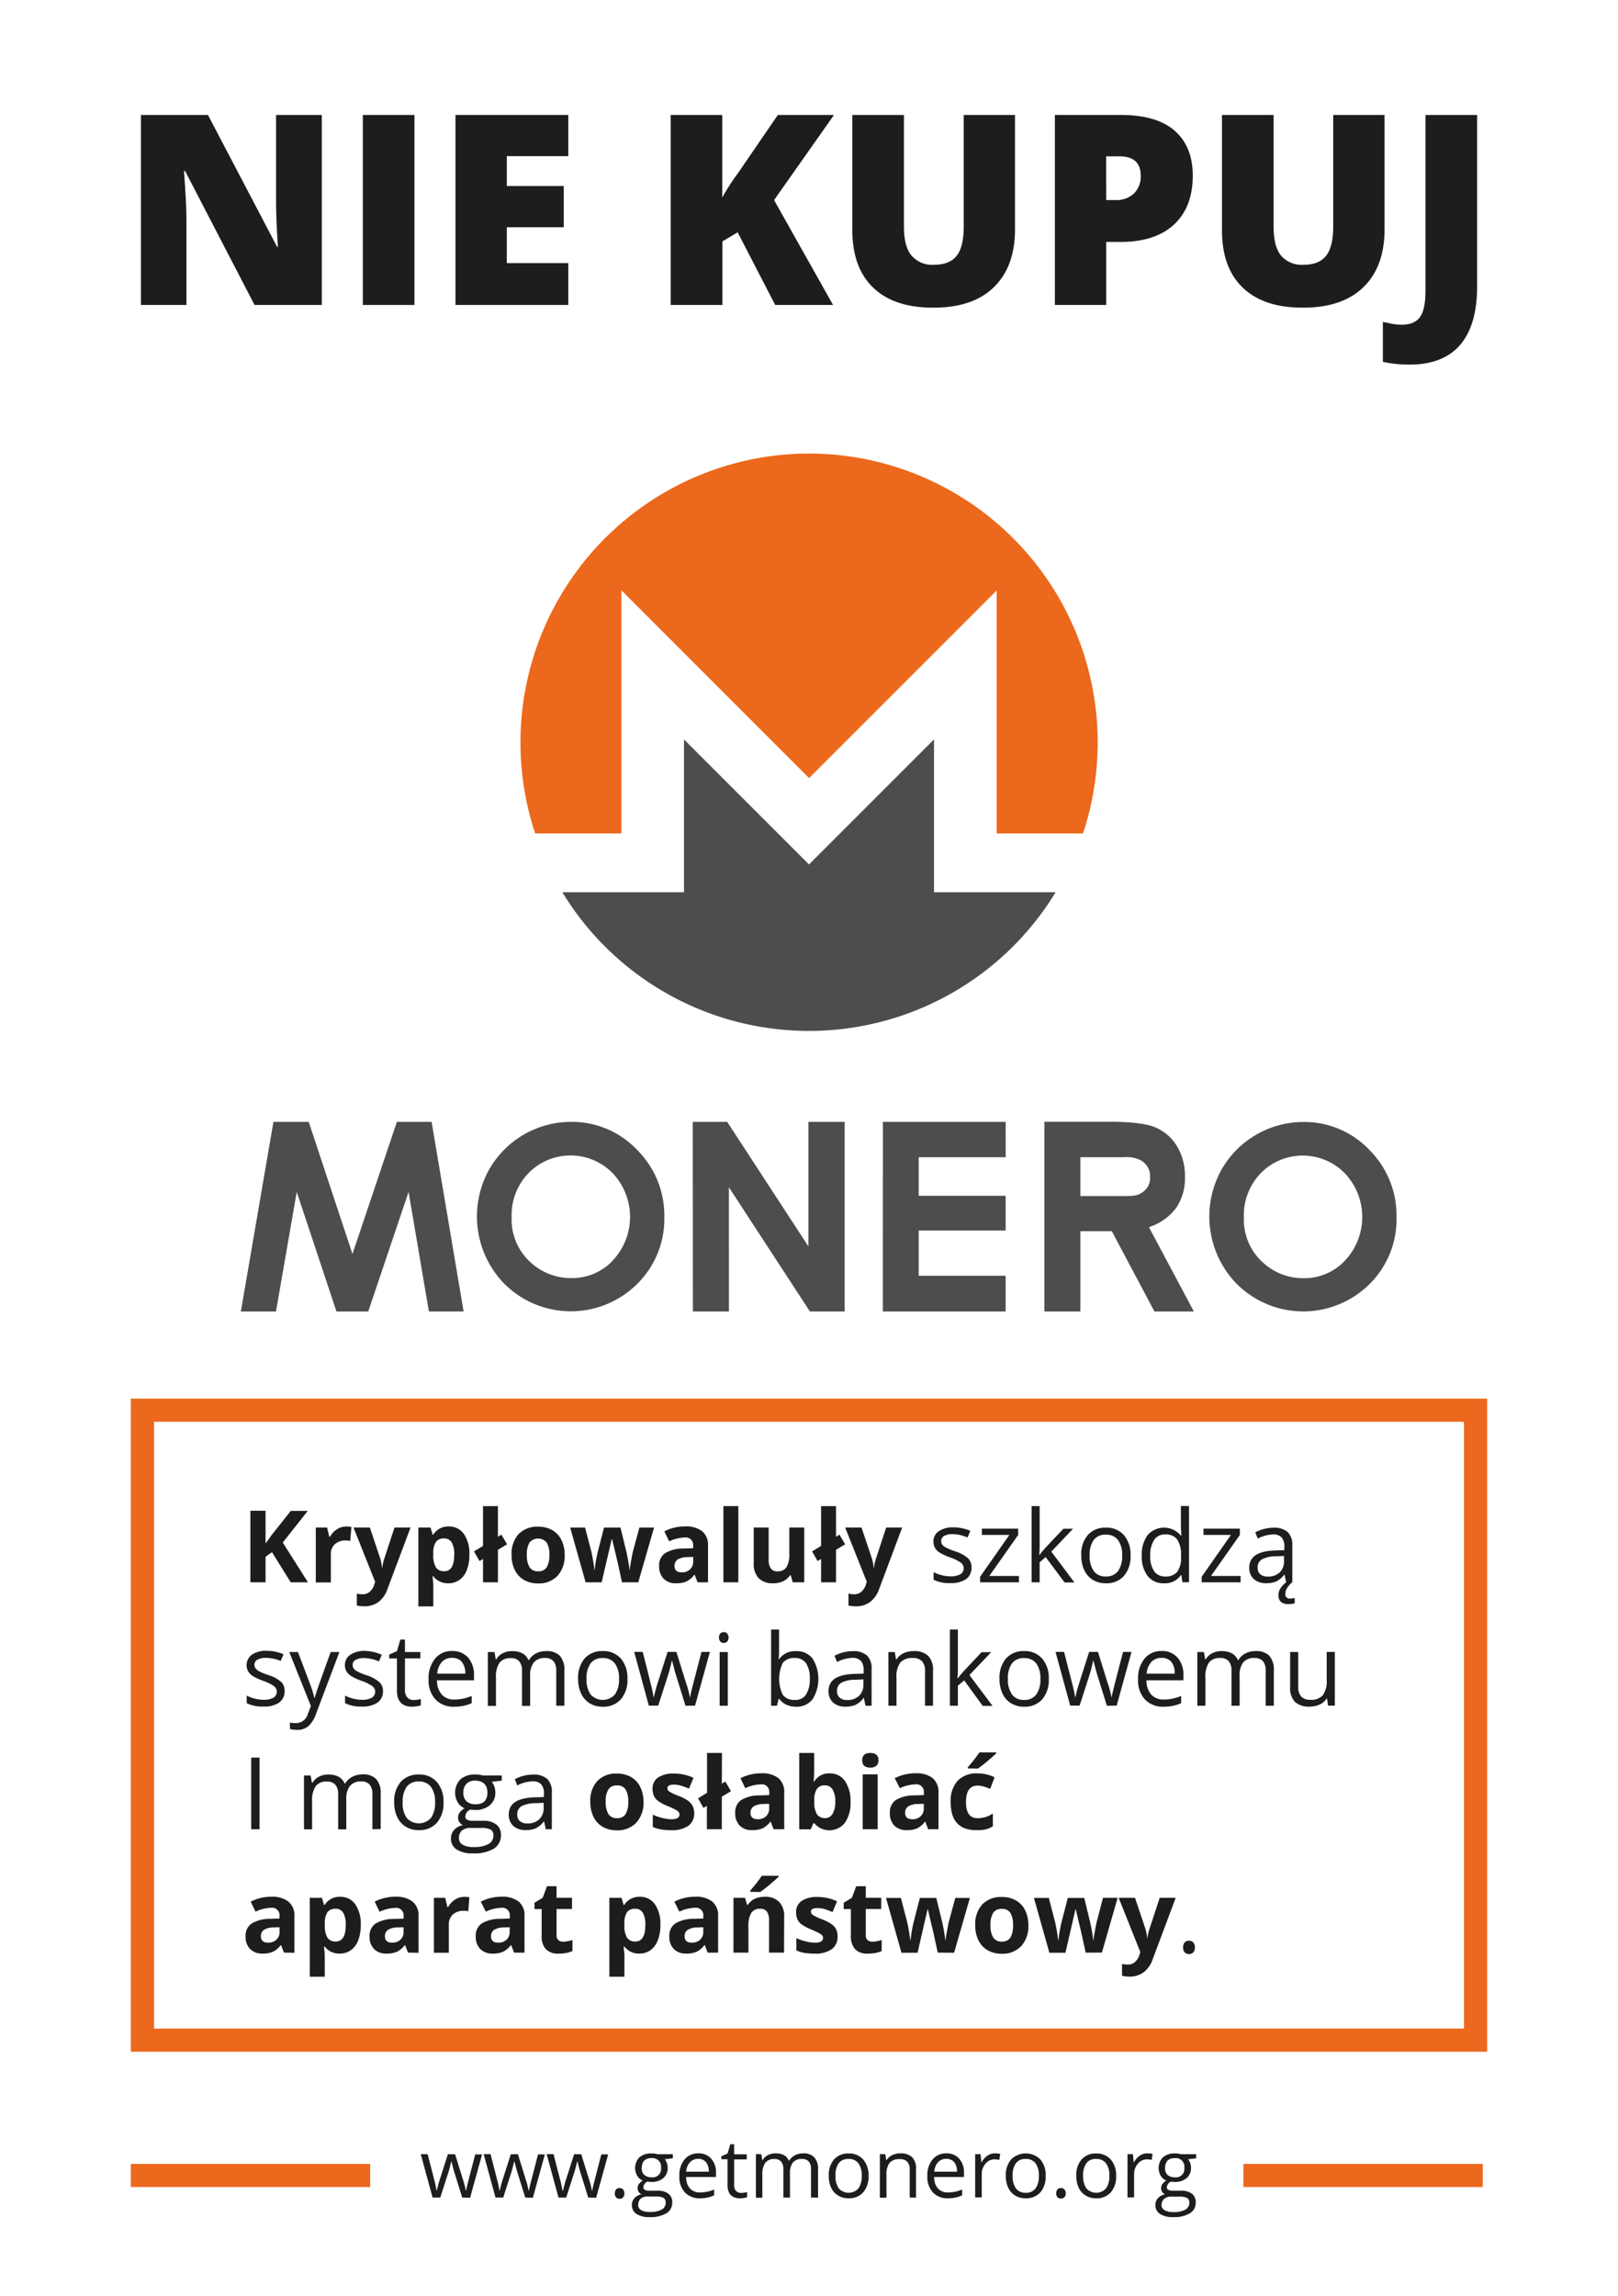 <svg xmlns="http://www.w3.org/2000/svg" viewBox="0 0 419.53 595.28"><defs><style>.a{fill:#ec681c;}.b{fill:#4d4d4d;}.c{fill:#1d1d1b;}.d{fill:none;stroke:#ec681c;stroke-miterlimit:10;stroke-width:6px;}</style></defs><title>niekupujmonero</title><path class="a" d="M209.76,117.58a74.9,74.9,0,0,0-71,98.48h22.38v-63l48.64,48.65,48.65-48.65v63h22.38a74.9,74.9,0,0,0-71-98.48"/><path class="b" d="M177.35,191.69v39.62H145.81a74.85,74.85,0,0,0,127.9,0H242.18V191.69l-32.42,32.42Z"/><path class="a" d="M379.6,368.59V525.9H39.93V368.59H379.6m6-6H33.93V531.9H385.6V362.59Z"/><path class="c" d="M119.85,569.7l-2.06-6.6c-.13-.4-.37-1.32-.73-2.75H117c-.27,1.2-.51,2.12-.72,2.77l-2.12,6.58h-2l-3.06-11.24h1.78q1.1,4.23,1.66,6.45a27,27,0,0,1,.65,3h.08c.07-.39.2-.89.36-1.51s.32-1.11.44-1.47l2.06-6.45H118l2,6.45a22.45,22.45,0,0,1,.78,3h.08a8.91,8.91,0,0,1,.22-1.14q.18-.76,2.14-8.27H125l-3.11,11.24Z"/><path class="c" d="M136.19,569.7l-2.06-6.6c-.13-.4-.38-1.32-.73-2.75h-.08c-.28,1.2-.52,2.12-.72,2.77l-2.12,6.58h-2l-3.07-11.24h1.79l1.65,6.45a24.72,24.72,0,0,1,.65,3h.08c.08-.39.2-.89.37-1.51s.31-1.11.43-1.47l2.07-6.45h1.84l2,6.45a22.45,22.45,0,0,1,.78,3h.08a11.14,11.14,0,0,1,.22-1.14q.18-.76,2.14-8.27h1.76l-3.1,11.24Z"/><path class="c" d="M152.52,569.7l-2.06-6.6c-.13-.4-.37-1.32-.73-2.75h-.08c-.27,1.2-.51,2.12-.72,2.77l-2.12,6.58h-2l-3.06-11.24h1.78c.72,2.82,1.28,5,1.66,6.45a27,27,0,0,1,.65,3H146c.07-.39.2-.89.36-1.51s.32-1.11.44-1.47l2.06-6.45h1.85l2,6.45a20.76,20.76,0,0,1,.77,3h.09a8.91,8.91,0,0,1,.22-1.14q.18-.76,2.13-8.27h1.77l-3.11,11.24Z"/><path class="c" d="M159.43,568.61a1.5,1.5,0,0,1,.32-1,1.1,1.1,0,0,1,.89-.36,1.2,1.2,0,0,1,.93.36,1.77,1.77,0,0,1,0,2.06,1.23,1.23,0,0,1-.93.36,1.2,1.2,0,0,1-.86-.32A1.41,1.41,0,0,1,159.43,568.61Z"/><path class="c" d="M174.46,558.46v1.07l-2.08.25a3.56,3.56,0,0,1,.74,2.25,3.29,3.29,0,0,1-1.13,2.63,4.51,4.51,0,0,1-3.09,1,4.81,4.81,0,0,1-1-.08,1.69,1.69,0,0,0-1.08,1.45.72.72,0,0,0,.38.68,2.7,2.7,0,0,0,1.3.22h2a4.47,4.47,0,0,1,2.8.77,2.68,2.68,0,0,1,1,2.24,3.18,3.18,0,0,1-1.5,2.84,8,8,0,0,1-4.36,1,5.93,5.93,0,0,1-3.4-.82,2.65,2.65,0,0,1-1.2-2.32,2.59,2.59,0,0,1,.66-1.77,3.36,3.36,0,0,1,1.84-1,1.87,1.87,0,0,1-.72-.6,1.63,1.63,0,0,1-.29-1,1.79,1.79,0,0,1,.33-1.07,3.32,3.32,0,0,1,1-.89,3.09,3.09,0,0,1-1.42-1.22,4,4,0,0,1,.56-4.82,4.52,4.52,0,0,1,3.14-1,5.57,5.57,0,0,1,1.59.21Zm-9,13.12a1.54,1.54,0,0,0,.77,1.39,4.3,4.3,0,0,0,2.21.47,6.22,6.22,0,0,0,3.17-.64,2,2,0,0,0,1-1.74,1.4,1.4,0,0,0-.56-1.27,4.51,4.51,0,0,0-2.13-.35h-2a2.67,2.67,0,0,0-1.8.55A2,2,0,0,0,165.5,571.58Zm.93-9.52a2.29,2.29,0,0,0,.66,1.78,2.7,2.7,0,0,0,1.86.61,2.17,2.17,0,0,0,2.49-2.42,2.24,2.24,0,0,0-2.52-2.54,2.51,2.51,0,0,0-1.85.65A2.6,2.6,0,0,0,166.43,562.06Z"/><path class="c" d="M181.52,569.9a5.17,5.17,0,0,1-3.93-1.52,5.86,5.86,0,0,1-1.44-4.21,6.54,6.54,0,0,1,1.33-4.32,4.48,4.48,0,0,1,3.6-1.6,4.22,4.22,0,0,1,3.34,1.39,5.34,5.34,0,0,1,1.23,3.67v1.07h-7.74a4.45,4.45,0,0,0,1,3,3.46,3.46,0,0,0,2.67,1,9,9,0,0,0,3.59-.76v1.52a8.72,8.72,0,0,1-1.71.56A9.7,9.7,0,0,1,181.52,569.9Zm-.46-10.22a2.78,2.78,0,0,0-2.16.88,4.07,4.07,0,0,0-1,2.44h5.88a3.75,3.75,0,0,0-.72-2.47A2.52,2.52,0,0,0,181.06,559.68Z"/><path class="c" d="M192.18,568.5a6.4,6.4,0,0,0,.88-.07,6,6,0,0,0,.66-.14v1.3a3,3,0,0,1-.81.22,6,6,0,0,1-1,.09c-2.18,0-3.26-1.14-3.26-3.44v-6.68h-1.61V559l1.61-.71.71-2.4h1v2.61h3.26v1.32h-3.26v6.61a2.28,2.28,0,0,0,.48,1.56A1.68,1.68,0,0,0,192.18,568.5Z"/><path class="c" d="M210.29,569.7v-7.32a3.05,3.05,0,0,0-.57-2,2.23,2.23,0,0,0-1.79-.67,2.85,2.85,0,0,0-2.34.91,4.33,4.33,0,0,0-.76,2.81v6.28h-1.71v-7.32a3.05,3.05,0,0,0-.57-2,2.22,2.22,0,0,0-1.79-.67,2.79,2.79,0,0,0-2.35,1,5.21,5.21,0,0,0-.74,3.14v5.9H196V558.46h1.38l.28,1.54h.08a3.32,3.32,0,0,1,1.36-1.29,4.23,4.23,0,0,1,2-.46c1.76,0,2.91.64,3.45,1.91h.08a3.65,3.65,0,0,1,1.46-1.4,4.52,4.52,0,0,1,2.17-.51,3.8,3.8,0,0,1,2.85,1,4.34,4.34,0,0,1,1,3.13v7.34Z"/><path class="c" d="M225.2,564.07a6.21,6.21,0,0,1-1.38,4.29A4.89,4.89,0,0,1,220,569.9a5,5,0,0,1-2.67-.71,4.65,4.65,0,0,1-1.81-2,7.1,7.1,0,0,1-.63-3.09,6.15,6.15,0,0,1,1.37-4.28,4.84,4.84,0,0,1,3.81-1.54,4.77,4.77,0,0,1,3.75,1.57A6.16,6.16,0,0,1,225.2,564.07Zm-8.56,0a5.37,5.37,0,0,0,.86,3.28,3.43,3.43,0,0,0,5.07,0,5.28,5.28,0,0,0,.87-3.28,5.21,5.21,0,0,0-.87-3.26A3.05,3.05,0,0,0,220,559.7a3,3,0,0,0-2.52,1.09A5.31,5.31,0,0,0,216.64,564.07Z"/><path class="c" d="M235.88,569.7v-7.27a2.91,2.91,0,0,0-.63-2,2.52,2.52,0,0,0-2-.68,3.24,3.24,0,0,0-2.58.95,4.82,4.82,0,0,0-.82,3.15v5.9h-1.71V558.46h1.39l.28,1.54h.08a3.46,3.46,0,0,1,1.46-1.29,4.7,4.7,0,0,1,2.11-.46,4.27,4.27,0,0,1,3.05,1,4.14,4.14,0,0,1,1,3.13v7.34Z"/><path class="c" d="M245.82,569.9a5.17,5.17,0,0,1-3.93-1.52,5.86,5.86,0,0,1-1.44-4.21,6.49,6.49,0,0,1,1.34-4.32,4.46,4.46,0,0,1,3.59-1.6,4.22,4.22,0,0,1,3.34,1.39,5.34,5.34,0,0,1,1.23,3.67v1.07h-7.74a4.5,4.5,0,0,0,1,3,3.46,3.46,0,0,0,2.67,1,9,9,0,0,0,3.59-.76v1.52a8.72,8.72,0,0,1-1.71.56A9.7,9.7,0,0,1,245.82,569.9Zm-.46-10.22a2.78,2.78,0,0,0-2.16.88,4.14,4.14,0,0,0-.95,2.44h5.88a3.75,3.75,0,0,0-.72-2.47A2.52,2.52,0,0,0,245.36,559.68Z"/><path class="c" d="M258,558.25a6.19,6.19,0,0,1,1.35.13l-.24,1.57a6,6,0,0,0-1.23-.15,3,3,0,0,0-2.33,1.11,4,4,0,0,0-1,2.76v6h-1.7V558.46h1.4l.2,2.08h.08a4.88,4.88,0,0,1,1.5-1.69A3.39,3.39,0,0,1,258,558.25Z"/><path class="c" d="M271.13,564.07a6.17,6.17,0,0,1-1.39,4.29,4.85,4.85,0,0,1-3.82,1.54,5.08,5.08,0,0,1-2.68-.71,4.63,4.63,0,0,1-1.8-2,7,7,0,0,1-.64-3.09,6.15,6.15,0,0,1,1.38-4.28,5.37,5.37,0,0,1,7.56,0A6.16,6.16,0,0,1,271.13,564.07Zm-8.56,0a5.3,5.3,0,0,0,.86,3.28,3,3,0,0,0,2.53,1.12,3,3,0,0,0,2.54-1.12,5.28,5.28,0,0,0,.86-3.28,5.22,5.22,0,0,0-.86-3.26,3.05,3.05,0,0,0-2.56-1.11,3,3,0,0,0-2.52,1.09A5.31,5.31,0,0,0,262.57,564.07Z"/><path class="c" d="M273.87,568.61a1.5,1.5,0,0,1,.31-1,1.13,1.13,0,0,1,.9-.36,1.19,1.19,0,0,1,.92.36,1.42,1.42,0,0,1,.34,1,1.46,1.46,0,0,1-.34,1,1.21,1.21,0,0,1-.92.36,1.24,1.24,0,0,1-.87-.32A1.41,1.41,0,0,1,273.87,568.61Z"/><path class="c" d="M289.4,564.07a6.21,6.21,0,0,1-1.38,4.29,4.89,4.89,0,0,1-3.83,1.54,5,5,0,0,1-2.67-.71,4.65,4.65,0,0,1-1.81-2,7.1,7.1,0,0,1-.63-3.09,6.15,6.15,0,0,1,1.37-4.28,4.84,4.84,0,0,1,3.81-1.54,4.77,4.77,0,0,1,3.75,1.57A6.16,6.16,0,0,1,289.4,564.07Zm-8.56,0a5.37,5.37,0,0,0,.86,3.28,3.43,3.43,0,0,0,5.07,0,5.28,5.28,0,0,0,.87-3.28,5.21,5.21,0,0,0-.87-3.26,3.05,3.05,0,0,0-2.56-1.11,3,3,0,0,0-2.52,1.09A5.31,5.31,0,0,0,280.84,564.07Z"/><path class="c" d="M297.51,558.25a6,6,0,0,1,1.34.13l-.23,1.57a6,6,0,0,0-1.23-.15,3,3,0,0,0-2.33,1.11,4,4,0,0,0-1,2.76v6h-1.71V558.46h1.41l.19,2.08h.09a4.88,4.88,0,0,1,1.5-1.69A3.39,3.39,0,0,1,297.51,558.25Z"/><path class="c" d="M310.15,558.46v1.07l-2.08.25a3.56,3.56,0,0,1,.74,2.25,3.29,3.29,0,0,1-1.13,2.63,4.51,4.51,0,0,1-3.09,1,4.81,4.81,0,0,1-.95-.08,1.69,1.69,0,0,0-1.08,1.45.72.72,0,0,0,.38.68,2.7,2.7,0,0,0,1.3.22h2a4.47,4.47,0,0,1,2.8.77,2.68,2.68,0,0,1,1,2.24,3.18,3.18,0,0,1-1.5,2.84,8,8,0,0,1-4.36,1,5.93,5.93,0,0,1-3.4-.82,2.65,2.65,0,0,1-1.2-2.32,2.59,2.59,0,0,1,.66-1.77,3.36,3.36,0,0,1,1.84-1,1.87,1.87,0,0,1-.72-.6,1.63,1.63,0,0,1-.29-1,1.79,1.79,0,0,1,.33-1.07,3.32,3.32,0,0,1,1-.89,3.09,3.09,0,0,1-1.42-1.22,4,4,0,0,1,.56-4.82,4.52,4.52,0,0,1,3.14-1,5.57,5.57,0,0,1,1.59.21Zm-9,13.12A1.54,1.54,0,0,0,302,573a4.3,4.3,0,0,0,2.21.47,6.24,6.24,0,0,0,3.17-.64,2,2,0,0,0,1-1.74,1.4,1.4,0,0,0-.56-1.27,4.51,4.51,0,0,0-2.13-.35h-2a2.67,2.67,0,0,0-1.8.55A2,2,0,0,0,301.19,571.58Zm.93-9.52a2.29,2.29,0,0,0,.66,1.78,2.69,2.69,0,0,0,1.86.61,2.17,2.17,0,0,0,2.49-2.42,2.24,2.24,0,0,0-2.52-2.54,2.51,2.51,0,0,0-1.85.65A2.6,2.6,0,0,0,302.12,562.06Z"/><line class="d" x1="322.41" y1="563.98" x2="384.47" y2="563.98"/><line class="d" x1="33.93" y1="563.98" x2="95.99" y2="563.98"/><path class="b" d="M348.74,326.8A14.45,14.45,0,0,1,338,331.37a15.28,15.28,0,0,1-9.92-3.53,15,15,0,0,1-5.56-12.27,15.68,15.68,0,0,1,4.42-11.47,15.27,15.27,0,0,1,21.8.11,16.49,16.49,0,0,1,0,22.59M355,298.05a23.22,23.22,0,0,0-17.06-7.18,24.46,24.46,0,0,0-21.13,12.21,25,25,0,0,0,3.72,29.62,24.4,24.4,0,0,0,34.57.2,23.63,23.63,0,0,0,7-17.33A24,24,0,0,0,355,298.05M296.52,308.9c-1.13.79-1.66,1.17-4.64,1.17H280.13V300h11.38a7.82,7.82,0,0,1,3.62.52,4.57,4.57,0,0,1,2.23,1.7,4.68,4.68,0,0,1,.84,2.79,4.36,4.36,0,0,1-1.68,3.86m1.41,9.25a14.24,14.24,0,0,0,7-4.92,13.6,13.6,0,0,0,2.31-8.1,14.67,14.67,0,0,0-2.1-8,11.86,11.86,0,0,0-5.55-4.82q-3.45-1.45-11.6-1.46h-17.2V340h9.34V319.18h8.15L299.34,340h10.21l-11.62-21.82Zm-69-27.28h31.83V300H238.21v10h22.54v9H238.21v11.73h22.54V340H228.92Zm-49.31,0h8.94l21.06,32.3v-32.3H219V340h-9l-21-32.2V340h-9.34Zm-20.7,35.93a14.47,14.47,0,0,1-10.78,4.57,15.28,15.28,0,0,1-9.92-3.53,15,15,0,0,1-5.56-12.27,15.69,15.69,0,0,1,4.43-11.47,15.27,15.27,0,0,1,21.8.11,16.49,16.49,0,0,1,0,22.59m6.22-28.75a23.23,23.23,0,0,0-17.06-7.18,24.46,24.46,0,0,0-21.14,12.21,25,25,0,0,0,3.72,29.62,24.4,24.4,0,0,0,34.57.2,23.64,23.64,0,0,0,7.05-17.33,24,24,0,0,0-7.14-17.52m-94.21-7.18h9.15l11.34,34.24,11.52-34.24h9L120.21,340h-9l-5.27-31L95.48,340H87.24l-10.3-31-5.38,31H62.45Z"/><path class="c" d="M79.85,410.21H75.38l-4.86-7.82-1.66,1.19v6.63H64.92V391.65h3.94v8.49L70.4,398l5-6.31H79.8l-6.48,8.21Z"/><path class="c" d="M89.8,395.75a6,6,0,0,1,1.31.11l-.29,3.63a4.65,4.65,0,0,0-1.14-.13,4.08,4.08,0,0,0-2.89,1,3.43,3.43,0,0,0-1,2.66v7.23H81.88V396h2.93l.57,2.39h.2a5.22,5.22,0,0,1,1.78-1.92A4.36,4.36,0,0,1,89.8,395.75Z"/><path class="c" d="M91.66,396H95.9l2.68,8a11.24,11.24,0,0,1,.46,2.46h.08a10.76,10.76,0,0,1,.55-2.46l2.62-8h4.16l-6,16a7,7,0,0,1-2.35,3.33,6,6,0,0,1-3.58,1.1,9.28,9.28,0,0,1-2-.21v-3.08a6.7,6.7,0,0,0,1.53.17,2.74,2.74,0,0,0,1.79-.63,4,4,0,0,0,1.2-1.9l.23-.7Z"/><path class="c" d="M116.27,410.46a4.71,4.71,0,0,1-3.92-1.82h-.2c.13,1.19.2,1.87.2,2.06v5.75h-3.87V396h3.15l.54,1.84h.18a4.49,4.49,0,0,1,4-2.1,4.6,4.6,0,0,1,3.94,1.94,9,9,0,0,1,1.42,5.39,10.5,10.5,0,0,1-.67,3.95,5.46,5.46,0,0,1-1.89,2.55A4.84,4.84,0,0,1,116.27,410.46Zm-1.14-11.62a2.43,2.43,0,0,0-2.09.89,5.06,5.06,0,0,0-.69,2.91v.42a6,6,0,0,0,.68,3.27,2.42,2.42,0,0,0,2.15,1c1.74,0,2.6-1.43,2.6-4.29a6.11,6.11,0,0,0-.64-3.14A2.19,2.19,0,0,0,115.13,398.84Z"/><path class="c" d="M129.11,398.4l.89-.55,1.48,2.5-2.37,1.43v8.43h-3.87v-6.06l-.91.55-1.43-2.5,2.34-1.43V390.45h3.87Z"/><path class="c" d="M146.41,403.08a7.62,7.62,0,0,1-1.83,5.42,6.6,6.6,0,0,1-5.09,2,7.17,7.17,0,0,1-3.6-.89,6,6,0,0,1-2.4-2.58,8.6,8.6,0,0,1-.84-3.91,7.55,7.55,0,0,1,1.81-5.4,6.69,6.69,0,0,1,5.11-1.93,7.17,7.17,0,0,1,3.6.88,6,6,0,0,1,2.4,2.56A8.48,8.48,0,0,1,146.41,403.08Zm-9.81,0a6,6,0,0,0,.69,3.19,2.47,2.47,0,0,0,2.25,1.08,2.44,2.44,0,0,0,2.23-1.07,6.09,6.09,0,0,0,.68-3.2,5.83,5.83,0,0,0-.69-3.16,2.91,2.91,0,0,0-4.48,0A5.89,5.89,0,0,0,136.6,403.08Z"/><path class="c" d="M161.28,410.21l-1.09-5L158.71,399h-.09L156,410.21h-4.16l-4-14.2h3.86l1.64,6.29c.26,1.12.53,2.68.8,4.66h.08a25.17,25.17,0,0,1,.44-3.06l.2-1.08,1.76-6.81h4.26l1.66,6.81c0,.18.09.46.16.82s.14.75.21,1.16.13.82.19,1.21.08.71.09.95h.08c.07-.61.21-1.45.4-2.51s.34-1.78.42-2.15l1.7-6.29h3.8l-4.09,14.2Z"/><path class="c" d="M180.88,410.21l-.75-1.93H180a5.6,5.6,0,0,1-2,1.7,6.46,6.46,0,0,1-2.7.48,4.36,4.36,0,0,1-3.22-1.17,4.5,4.5,0,0,1-1.17-3.32,3.75,3.75,0,0,1,1.58-3.34,9.13,9.13,0,0,1,4.76-1.18l2.47-.08v-.62a1.93,1.93,0,0,0-2.21-2.16,10,10,0,0,0-4,1L172.25,397a11.57,11.57,0,0,1,5.43-1.28,6.84,6.84,0,0,1,4.38,1.24,4.6,4.6,0,0,1,1.52,3.79v9.46Zm-1.14-6.58-1.5.05a4.8,4.8,0,0,0-2.52.61,1.91,1.91,0,0,0-.82,1.7c0,1.09.63,1.64,1.88,1.64a3,3,0,0,0,2.15-.78,2.7,2.7,0,0,0,.81-2.05Z"/><path class="c" d="M191.44,410.21h-3.87V390.45h3.87Z"/><path class="c" d="M205.56,410.21l-.52-1.82h-.21a4.06,4.06,0,0,1-1.76,1.53,6,6,0,0,1-2.6.54,5,5,0,0,1-3.77-1.34,5.37,5.37,0,0,1-1.27-3.85V396h3.87v8.29a4,4,0,0,0,.55,2.31,2,2,0,0,0,1.73.77,2.62,2.62,0,0,0,2.35-1.09,6.64,6.64,0,0,0,.73-3.6V396h3.87v14.2Z"/><path class="c" d="M216.77,398.4l.89-.55,1.48,2.5-2.37,1.43v8.43H212.9v-6.06l-.9.55-1.44-2.5,2.34-1.43V390.45h3.87Z"/><path class="c" d="M219.14,396h4.24l2.68,8a10.65,10.65,0,0,1,.47,2.46h.08a10.75,10.75,0,0,1,.54-2.46l2.63-8h4.15l-6,16a7,7,0,0,1-2.36,3.33,6,6,0,0,1-3.57,1.1,9.21,9.21,0,0,1-2-.21v-3.08a6.61,6.61,0,0,0,1.52.17,2.74,2.74,0,0,0,1.8-.63,4.1,4.1,0,0,0,1.2-1.9l.23-.7Z"/><path class="c" d="M251.9,406.41a3.51,3.51,0,0,1-1.45,3,6.83,6.83,0,0,1-4.06,1,8.76,8.76,0,0,1-4.32-.88v-1.95a10.82,10.82,0,0,0,2.15.8,9.28,9.28,0,0,0,2.22.29,5.06,5.06,0,0,0,2.54-.53,1.8,1.8,0,0,0,.18-3,11.13,11.13,0,0,0-2.75-1.37,15,15,0,0,1-2.76-1.26,3.76,3.76,0,0,1-1.22-1.23,3.23,3.23,0,0,1-.4-1.63,3.12,3.12,0,0,1,1.39-2.69,6.46,6.46,0,0,1,3.79-1,11.07,11.07,0,0,1,4.39.91l-.74,1.72a10.07,10.07,0,0,0-3.8-.87,4.4,4.4,0,0,0-2.26.47,1.46,1.46,0,0,0-.76,1.3,1.57,1.57,0,0,0,.28.95,2.92,2.92,0,0,0,.92.75,21,21,0,0,0,2.44,1,9.13,9.13,0,0,1,3.35,1.81A3.21,3.21,0,0,1,251.9,406.41Z"/><path class="c" d="M264.22,410.21H254.13v-1.44l7.59-10.84H254.6v-1.64H264v1.64l-7.49,10.64h7.68Z"/><path class="c" d="M269.57,403.08c.36-.51.92-1.19,1.66-2l4.5-4.76h2.5l-5.64,5.93,6,8h-2.55l-4.91-6.58L269.57,405v5.21h-2.08V390.45h2.08v10.48c0,.46,0,1.18-.1,2.15Z"/><path class="c" d="M293.14,403.24a7.69,7.69,0,0,1-1.71,5.31,6,6,0,0,1-4.74,1.91,6.23,6.23,0,0,1-3.31-.88,5.75,5.75,0,0,1-2.23-2.51,8.68,8.68,0,0,1-.79-3.83,7.67,7.67,0,0,1,1.7-5.3,6,6,0,0,1,4.72-1.9,5.89,5.89,0,0,1,4.64,1.94A7.65,7.65,0,0,1,293.14,403.24Zm-10.6,0a6.61,6.61,0,0,0,1.07,4.06,3.71,3.71,0,0,0,3.14,1.4,3.76,3.76,0,0,0,3.14-1.39,6.63,6.63,0,0,0,1.07-4.07,6.48,6.48,0,0,0-1.07-4,3.77,3.77,0,0,0-3.17-1.38,3.69,3.69,0,0,0-3.12,1.36A6.47,6.47,0,0,0,282.54,403.24Z"/><path class="c" d="M306.31,408.34h-.12a4.94,4.94,0,0,1-4.36,2.12,5.16,5.16,0,0,1-4.25-1.87,8.2,8.2,0,0,1-1.52-5.3,8.33,8.33,0,0,1,1.53-5.35,5.65,5.65,0,0,1,8.58.15h.16l-.08-1-.06-1v-5.66h2.11v19.76h-1.71Zm-4.22.36a3.84,3.84,0,0,0,3.13-1.18,5.92,5.92,0,0,0,1-3.79v-.44a7,7,0,0,0-1-4.22,3.72,3.72,0,0,0-3.14-1.27,3.23,3.23,0,0,0-2.84,1.44,7.22,7.22,0,0,0-1,4.07,6.91,6.91,0,0,0,1,4A3.34,3.34,0,0,0,302.09,408.7Z"/><path class="c" d="M321.67,410.21H311.58v-1.44l7.59-10.84h-7.12v-1.64h9.43v1.64L314,408.57h7.68Z"/><path class="c" d="M333.49,410.21l-.42-2H333a5.94,5.94,0,0,1-2.08,1.77,6.3,6.3,0,0,1-2.58.46,4.64,4.64,0,0,1-3.24-1.07,3.86,3.86,0,0,1-1.18-3q0-4.22,6.74-4.42l2.36-.07V401a3.53,3.53,0,0,0-.7-2.42,2.9,2.9,0,0,0-2.25-.78,9.21,9.21,0,0,0-3.94,1.07l-.65-1.61a9.57,9.57,0,0,1,2.26-.88,9.75,9.75,0,0,1,2.45-.32,5.29,5.29,0,0,1,3.69,1.11,4.59,4.59,0,0,1,1.2,3.54v9.5Zm-4.76-1.49a4.28,4.28,0,0,0,3.09-1.08,4,4,0,0,0,1.12-3v-1.26l-2.1.09a7.7,7.7,0,0,0-3.63.78,2.35,2.35,0,0,0-1.11,2.15,2.15,2.15,0,0,0,.69,1.74A2.87,2.87,0,0,0,328.73,408.72Zm4.54,4.51a1.06,1.06,0,0,0,1.2,1.19,5.46,5.46,0,0,0,1.23-.16v1.38a6,6,0,0,1-1.59.23c-1.75,0-2.63-.8-2.63-2.39a3.24,3.24,0,0,1,.55-1.74,5.56,5.56,0,0,1,1.46-1.53H335a8.28,8.28,0,0,0-1.3,1.53A2.73,2.73,0,0,0,333.27,413.23Z"/><path class="c" d="M73.79,438.41a3.5,3.5,0,0,1-1.44,3,6.84,6.84,0,0,1-4.07,1,8.74,8.74,0,0,1-4.31-.88v-1.95a10.59,10.59,0,0,0,2.15.8,9.2,9.2,0,0,0,2.21.29,5,5,0,0,0,2.54-.53,1.81,1.81,0,0,0,.19-3,11.13,11.13,0,0,0-2.75-1.37,14.4,14.4,0,0,1-2.76-1.26,3.76,3.76,0,0,1-1.22-1.23,3.38,3.38,0,0,1,1-4.32,6.52,6.52,0,0,1,3.8-1,11.07,11.07,0,0,1,4.39.91l-.75,1.72A10,10,0,0,0,69,429.8a4.4,4.4,0,0,0-2.26.47,1.46,1.46,0,0,0-.76,1.3,1.57,1.57,0,0,0,.28.95,2.92,2.92,0,0,0,.92.75,20.21,20.21,0,0,0,2.44,1,9.06,9.06,0,0,1,3.34,1.81A3.21,3.21,0,0,1,73.79,438.41Z"/><path class="c" d="M75,428.29h2.26l3,7.94a29.77,29.77,0,0,1,1.24,3.92h.11c.1-.43.34-1.17.69-2.22s1.5-4.26,3.44-9.64h2.26l-6,15.85A7.94,7.94,0,0,1,80,447.47a4.44,4.44,0,0,1-2.92,1,8.71,8.71,0,0,1-1.9-.21v-1.69a7.51,7.51,0,0,0,1.56.15,3.22,3.22,0,0,0,3.1-2.44l.77-2Z"/><path class="c" d="M99.3,438.41a3.48,3.48,0,0,1-1.45,3,6.81,6.81,0,0,1-4.06,1,8.78,8.78,0,0,1-4.32-.88v-1.95a10.82,10.82,0,0,0,2.15.8,9.28,9.28,0,0,0,2.22.29,5,5,0,0,0,2.54-.53,1.8,1.8,0,0,0,.18-3,10.94,10.94,0,0,0-2.75-1.37,15,15,0,0,1-2.76-1.26,3.86,3.86,0,0,1-1.22-1.23,3.23,3.23,0,0,1-.4-1.63A3.14,3.14,0,0,1,90.82,429a6.48,6.48,0,0,1,3.79-1A11.12,11.12,0,0,1,99,429l-.75,1.72a10,10,0,0,0-3.8-.87,4.4,4.4,0,0,0-2.26.47,1.46,1.46,0,0,0-.76,1.3,1.58,1.58,0,0,0,.29.95,2.81,2.81,0,0,0,.92.75,19.85,19.85,0,0,0,2.43,1,9.13,9.13,0,0,1,3.35,1.81A3.21,3.21,0,0,1,99.3,438.41Z"/><path class="c" d="M107.22,440.72a7.36,7.36,0,0,0,1.9-.25v1.61a3.67,3.67,0,0,1-1,.27,8,8,0,0,1-1.2.11c-2.7,0-4-1.42-4-4.25v-8.28h-2v-1l2-.87.89-3H105v3.22h4v1.64h-4v8.19a2.86,2.86,0,0,0,.59,1.93A2.08,2.08,0,0,0,107.22,440.72Z"/><path class="c" d="M117.78,442.46a6.42,6.42,0,0,1-4.87-1.88,7.31,7.31,0,0,1-1.78-5.22,8,8,0,0,1,1.66-5.34,5.5,5.5,0,0,1,4.45-2,5.25,5.25,0,0,1,4.14,1.72,6.63,6.63,0,0,1,1.52,4.54v1.33h-9.59a5.58,5.58,0,0,0,1.24,3.72,4.27,4.27,0,0,0,3.31,1.27,11.11,11.11,0,0,0,4.44-.94v1.88a11.24,11.24,0,0,1-2.11.69A11.93,11.93,0,0,1,117.78,442.46Zm-.57-12.66a3.45,3.45,0,0,0-2.67,1.09,5,5,0,0,0-1.17,3h7.27a4.67,4.67,0,0,0-.89-3.06A3.15,3.15,0,0,0,117.21,429.8Z"/><path class="c" d="M144.23,442.21v-9.06a3.77,3.77,0,0,0-.71-2.49,2.77,2.77,0,0,0-2.21-.83A3.59,3.59,0,0,0,138.4,431a5.34,5.34,0,0,0-.94,3.48v7.77h-2.11v-9.06a3.72,3.72,0,0,0-.71-2.49,2.77,2.77,0,0,0-2.22-.83,3.44,3.44,0,0,0-2.9,1.18,6.48,6.48,0,0,0-.92,3.9v7.3h-2.11V428.29h1.72l.34,1.91h.1a4.16,4.16,0,0,1,1.68-1.59,5.18,5.18,0,0,1,2.43-.57q3.27,0,4.27,2.36h.1a4.55,4.55,0,0,1,1.8-1.73,5.65,5.65,0,0,1,2.69-.63,4.7,4.7,0,0,1,3.54,1.21,5.44,5.44,0,0,1,1.17,3.88v9.08Z"/><path class="c" d="M162.69,435.24a7.64,7.64,0,0,1-1.72,5.31,6,6,0,0,1-4.73,1.91,6.24,6.24,0,0,1-3.32-.88,5.75,5.75,0,0,1-2.23-2.51,8.68,8.68,0,0,1-.79-3.83,7.67,7.67,0,0,1,1.7-5.3,6,6,0,0,1,4.73-1.9A5.91,5.91,0,0,1,161,430,7.69,7.69,0,0,1,162.69,435.24Zm-10.6,0a6.62,6.62,0,0,0,1.06,4.06,4.23,4.23,0,0,0,6.28,0,6.56,6.56,0,0,0,1.07-4.07,6.41,6.41,0,0,0-1.07-4,3.77,3.77,0,0,0-3.17-1.38,3.69,3.69,0,0,0-3.12,1.36A6.53,6.53,0,0,0,152.09,435.24Z"/><path class="c" d="M177.74,442.21,175.19,434c-.16-.5-.46-1.63-.9-3.4h-.1c-.34,1.48-.64,2.62-.89,3.43l-2.63,8.14h-2.44l-3.79-13.92h2.21c.89,3.5,1.58,6.16,2,8a30.45,30.45,0,0,1,.8,3.69h.11c.09-.48.24-1.1.45-1.87s.38-1.37.54-1.82l2.55-8h2.28l2.49,8a26.12,26.12,0,0,1,1,3.67h.1a11.55,11.55,0,0,1,.27-1.41q.23-1,2.65-10.25h2.18l-3.85,13.92Z"/><path class="c" d="M186.43,424.52a1.44,1.44,0,0,1,.35-1.06,1.28,1.28,0,0,1,.89-.34,1.26,1.26,0,0,1,.88.35,1.69,1.69,0,0,1,0,2.11,1.29,1.29,0,0,1-1.77,0A1.44,1.44,0,0,1,186.43,424.52Zm2.28,17.69H186.6V428.29h2.11Z"/><path class="c" d="M206.41,428.06a5.17,5.17,0,0,1,4.26,1.88,10,10,0,0,1,0,10.62,5.15,5.15,0,0,1-4.25,1.9,6.07,6.07,0,0,1-2.48-.5,4.76,4.76,0,0,1-1.89-1.54h-.15l-.44,1.79h-1.52V422.45H202v4.8c0,1.08,0,2-.1,2.9h.1A5,5,0,0,1,206.41,428.06Zm-.31,1.77a3.68,3.68,0,0,0-3.11,1.24,9.54,9.54,0,0,0,0,8.36,3.73,3.73,0,0,0,3.14,1.27,3.25,3.25,0,0,0,2.89-1.42,7.31,7.31,0,0,0,.95-4.07,7,7,0,0,0-.95-4A3.37,3.37,0,0,0,206.1,429.83Z"/><path class="c" d="M224.42,442.21l-.42-2h-.1a5.83,5.83,0,0,1-2.07,1.77,6.32,6.32,0,0,1-2.59.46,4.65,4.65,0,0,1-3.24-1.07,3.89,3.89,0,0,1-1.17-3c0-2.81,2.24-4.28,6.74-4.42l2.36-.07V433a3.53,3.53,0,0,0-.71-2.42,2.9,2.9,0,0,0-2.25-.78,9.17,9.17,0,0,0-3.93,1.07l-.65-1.61a9.33,9.33,0,0,1,2.25-.88,9.89,9.89,0,0,1,2.46-.32,5.29,5.29,0,0,1,3.69,1.11,4.59,4.59,0,0,1,1.2,3.54v9.5Zm-4.76-1.49a4.26,4.26,0,0,0,3.09-1.08,4,4,0,0,0,1.13-3v-1.26l-2.11.09a7.66,7.66,0,0,0-3.62.78,2.35,2.35,0,0,0-1.11,2.15,2.15,2.15,0,0,0,.69,1.74A2.84,2.84,0,0,0,219.66,440.72Z"/><path class="c" d="M239.85,442.21v-9a3.59,3.59,0,0,0-.78-2.54,3.13,3.13,0,0,0-2.42-.84,4,4,0,0,0-3.2,1.18,5.94,5.94,0,0,0-1,3.9v7.3h-2.1V428.29H232l.34,1.91h.11a4.28,4.28,0,0,1,1.81-1.6,6,6,0,0,1,2.6-.56,5.29,5.29,0,0,1,3.79,1.21,5.19,5.19,0,0,1,1.27,3.88v9.08Z"/><path class="c" d="M248.37,435.08c.36-.51.92-1.19,1.66-2l4.49-4.76H257l-5.64,5.93,6,8h-2.55L250,435.63,248.37,437v5.21h-2.08V422.45h2.08v10.48c0,.46,0,1.18-.1,2.15Z"/><path class="c" d="M271.94,435.24a7.69,7.69,0,0,1-1.71,5.31,6,6,0,0,1-4.74,1.91,6.21,6.21,0,0,1-3.31-.88,5.69,5.69,0,0,1-2.23-2.51,8.68,8.68,0,0,1-.79-3.83,7.67,7.67,0,0,1,1.7-5.3,6,6,0,0,1,4.72-1.9,5.89,5.89,0,0,1,4.64,1.94A7.65,7.65,0,0,1,271.94,435.24Zm-10.6,0a6.61,6.61,0,0,0,1.07,4.06,3.69,3.69,0,0,0,3.13,1.4,3.77,3.77,0,0,0,3.15-1.39,6.63,6.63,0,0,0,1.07-4.07,6.48,6.48,0,0,0-1.07-4,3.77,3.77,0,0,0-3.17-1.38,3.69,3.69,0,0,0-3.12,1.36A6.47,6.47,0,0,0,261.34,435.24Z"/><path class="c" d="M287,442.21,284.45,434c-.16-.5-.46-1.63-.9-3.4h-.11c-.33,1.48-.63,2.62-.88,3.43l-2.63,8.14h-2.44l-3.8-13.92h2.21l2.05,8a33.46,33.46,0,0,1,.81,3.69h.1c.09-.48.24-1.1.45-1.87s.39-1.37.54-1.82l2.55-8h2.29l2.49,8a27.34,27.34,0,0,1,1,3.67h.1c0-.31.13-.78.28-1.41s1-4.05,2.64-10.25h2.19l-3.85,13.92Z"/><path class="c" d="M301.74,442.46a6.4,6.4,0,0,1-4.87-1.88,7.26,7.26,0,0,1-1.78-5.22,8.08,8.08,0,0,1,1.65-5.34,5.51,5.51,0,0,1,4.45-2,5.22,5.22,0,0,1,4.14,1.72,6.58,6.58,0,0,1,1.52,4.54v1.33h-9.58a5.48,5.48,0,0,0,1.24,3.72,4.25,4.25,0,0,0,3.3,1.27,11.19,11.19,0,0,0,4.45-.94v1.88a11.32,11.32,0,0,1-2.12.69A11.76,11.76,0,0,1,301.74,442.46Zm-.57-12.66a3.45,3.45,0,0,0-2.67,1.09,5,5,0,0,0-1.18,3h7.27a4.67,4.67,0,0,0-.88-3.06A3.16,3.16,0,0,0,301.17,429.8Z"/><path class="c" d="M328.18,442.21v-9.06a3.72,3.72,0,0,0-.71-2.49,2.76,2.76,0,0,0-2.21-.83,3.55,3.55,0,0,0-2.9,1.13,5.34,5.34,0,0,0-.94,3.48v7.77h-2.11v-9.06a3.77,3.77,0,0,0-.71-2.49,2.79,2.79,0,0,0-2.22-.83,3.47,3.47,0,0,0-2.91,1.18,6.48,6.48,0,0,0-.92,3.9v7.3h-2.1V428.29h1.71l.34,1.91h.11a4,4,0,0,1,1.68-1.59,5.13,5.13,0,0,1,2.43-.57c2.17,0,3.6.79,4.26,2.36h.11a4.42,4.42,0,0,1,1.8-1.73,5.62,5.62,0,0,1,2.69-.63,4.73,4.73,0,0,1,3.54,1.21,5.44,5.44,0,0,1,1.17,3.88v9.08Z"/><path class="c" d="M336.61,428.29v9a3.63,3.63,0,0,0,.78,2.54,3.13,3.13,0,0,0,2.42.84,3.93,3.93,0,0,0,3.19-1.2,6,6,0,0,0,1-3.9v-7.31h2.11v13.92h-1.74l-.3-1.87H344a4.14,4.14,0,0,1-1.79,1.57,6,6,0,0,1-2.63.55,5.29,5.29,0,0,1-3.8-1.21,5.14,5.14,0,0,1-1.26-3.86v-9.1Z"/><path class="c" d="M65.14,474.21V455.65h2.15v18.56Z"/><path class="c" d="M96.56,474.21v-9.06a3.77,3.77,0,0,0-.71-2.49,2.77,2.77,0,0,0-2.21-.83A3.58,3.58,0,0,0,90.73,463a5.34,5.34,0,0,0-.94,3.48v7.77H87.68v-9.06a3.72,3.72,0,0,0-.71-2.49,2.77,2.77,0,0,0-2.22-.83,3.44,3.44,0,0,0-2.9,1.18,6.48,6.48,0,0,0-.92,3.9v7.3H78.82V460.29h1.72l.34,1.91H81a4.16,4.16,0,0,1,1.68-1.59,5.18,5.18,0,0,1,2.43-.57q3.27,0,4.27,2.36h.1a4.48,4.48,0,0,1,1.8-1.73A5.65,5.65,0,0,1,94,460a4.7,4.7,0,0,1,3.54,1.21,5.44,5.44,0,0,1,1.17,3.88v9.08Z"/><path class="c" d="M115,467.24a7.69,7.69,0,0,1-1.72,5.31,6,6,0,0,1-4.73,1.91,6.24,6.24,0,0,1-3.32-.88,5.75,5.75,0,0,1-2.23-2.51,8.68,8.68,0,0,1-.79-3.83,7.67,7.67,0,0,1,1.7-5.3,6,6,0,0,1,4.73-1.9A5.91,5.91,0,0,1,113.3,462,7.69,7.69,0,0,1,115,467.24Zm-10.6,0a6.62,6.62,0,0,0,1.06,4.06,4.23,4.23,0,0,0,6.28,0,6.63,6.63,0,0,0,1.07-4.07,6.48,6.48,0,0,0-1.07-4,3.77,3.77,0,0,0-3.17-1.38,3.69,3.69,0,0,0-3.12,1.36A6.53,6.53,0,0,0,104.42,467.24Z"/><path class="c" d="M130.1,460.29v1.33l-2.58.31a4.47,4.47,0,0,1,.64,1.16,4.59,4.59,0,0,1,.27,1.62A4.11,4.11,0,0,1,127,468a5.6,5.6,0,0,1-3.84,1.22,6.11,6.11,0,0,1-1.16-.1,2.07,2.07,0,0,0-1.35,1.79.91.91,0,0,0,.47.84,3.3,3.3,0,0,0,1.61.28h2.47a5.49,5.49,0,0,1,3.47.95,3.3,3.3,0,0,1,1.21,2.77,4,4,0,0,1-1.85,3.52,9.92,9.92,0,0,1-5.41,1.21,7.46,7.46,0,0,1-4.21-1,3.28,3.28,0,0,1-1.48-2.87,3.23,3.23,0,0,1,.81-2.2,4.14,4.14,0,0,1,2.29-1.26,2.22,2.22,0,0,1-.9-.74,2,2,0,0,1-.36-1.19,2.26,2.26,0,0,1,.41-1.33,4.23,4.23,0,0,1,1.28-1.1,3.77,3.77,0,0,1-1.76-1.51,5,5,0,0,1,.69-6,5.59,5.59,0,0,1,3.89-1.24,7.08,7.08,0,0,1,2,.25ZM119,476.54a1.91,1.91,0,0,0,1,1.72,5.28,5.28,0,0,0,2.73.58,7.61,7.61,0,0,0,3.93-.79,2.44,2.44,0,0,0,1.28-2.16,1.68,1.68,0,0,0-.7-1.56,5.31,5.31,0,0,0-2.63-.44H122a3.37,3.37,0,0,0-2.24.68A2.48,2.48,0,0,0,119,476.54Zm1.14-11.79A2.84,2.84,0,0,0,121,467a3.3,3.3,0,0,0,2.3.75q3.08,0,3.08-3t-3.12-3.14a3.13,3.13,0,0,0-2.29.8A3.26,3.26,0,0,0,120.14,464.75Z"/><path class="c" d="M141.51,474.21l-.42-2H141a5.85,5.85,0,0,1-2.08,1.77,6.3,6.3,0,0,1-2.58.46,4.64,4.64,0,0,1-3.24-1.07,3.86,3.86,0,0,1-1.18-3q0-4.22,6.74-4.42l2.37-.07V465a3.53,3.53,0,0,0-.71-2.42,2.9,2.9,0,0,0-2.25-.78,9.24,9.24,0,0,0-3.94,1.07l-.65-1.61a9.57,9.57,0,0,1,2.26-.88,9.75,9.75,0,0,1,2.45-.32,5.29,5.29,0,0,1,3.69,1.11,4.59,4.59,0,0,1,1.2,3.54v9.5Zm-4.76-1.49a4.28,4.28,0,0,0,3.09-1.08,4,4,0,0,0,1.12-3v-1.26l-2.1.09a7.7,7.7,0,0,0-3.63.78,2.35,2.35,0,0,0-1.11,2.15,2.15,2.15,0,0,0,.69,1.74A2.89,2.89,0,0,0,136.75,472.72Z"/><path class="c" d="M166.86,467.08A7.66,7.66,0,0,1,165,472.5a6.62,6.62,0,0,1-5.1,2,7.17,7.17,0,0,1-3.6-.89,6,6,0,0,1-2.4-2.58,8.6,8.6,0,0,1-.84-3.91,7.55,7.55,0,0,1,1.82-5.4,6.65,6.65,0,0,1,5.1-1.93,7.23,7.23,0,0,1,3.61.88,6,6,0,0,1,2.4,2.56A8.61,8.61,0,0,1,166.86,467.08Zm-9.81,0a6,6,0,0,0,.69,3.19,2.47,2.47,0,0,0,2.26,1.08,2.43,2.43,0,0,0,2.22-1.07,6,6,0,0,0,.68-3.2,5.93,5.93,0,0,0-.68-3.16,2.49,2.49,0,0,0-2.25-1.05,2.46,2.46,0,0,0-2.23,1.05A5.79,5.79,0,0,0,157.05,467.08Z"/><path class="c" d="M180,470a3.91,3.91,0,0,1-1.51,3.33,7.52,7.52,0,0,1-4.54,1.14,14.25,14.25,0,0,1-2.64-.21,9.58,9.58,0,0,1-2.05-.62v-3.19a14.18,14.18,0,0,0,2.44.85,10.22,10.22,0,0,0,2.38.34c1.4,0,2.1-.41,2.1-1.22a1,1,0,0,0-.28-.74,3.79,3.79,0,0,0-1-.65q-.69-.36-1.83-.84a11.51,11.51,0,0,1-2.4-1.27,3.52,3.52,0,0,1-1.12-1.34,4.51,4.51,0,0,1-.35-1.86,3.38,3.38,0,0,1,1.47-2.93,7.11,7.11,0,0,1,4.15-1,11.85,11.85,0,0,1,5,1.11l-1.17,2.8a18.69,18.69,0,0,0-2-.75,6.11,6.11,0,0,0-1.89-.29c-1.14,0-1.71.3-1.71.92a1.07,1.07,0,0,0,.55.9,14.41,14.41,0,0,0,2.42,1.13,11,11,0,0,1,2.43,1.26,3.75,3.75,0,0,1,1.15,1.35A4.17,4.17,0,0,1,180,470Z"/><path class="c" d="M187.16,462.4l.89-.55,1.49,2.5-2.38,1.43v8.43h-3.87v-6.06l-.9.55L181,466.2l2.33-1.43V454.45h3.87Z"/><path class="c" d="M200.58,474.21l-.75-1.93h-.1a5.6,5.6,0,0,1-2,1.7,6.46,6.46,0,0,1-2.7.48,4.38,4.38,0,0,1-3.22-1.17,4.5,4.5,0,0,1-1.17-3.32,3.77,3.77,0,0,1,1.58-3.34,9.14,9.14,0,0,1,4.77-1.18l2.46-.08v-.62a1.93,1.93,0,0,0-2.21-2.16,10,10,0,0,0-4,1L192,461a11.57,11.57,0,0,1,5.43-1.28,6.8,6.8,0,0,1,4.38,1.24,4.61,4.61,0,0,1,1.53,3.79v9.46Zm-1.14-6.58-1.5.05a4.78,4.78,0,0,0-2.51.61,1.91,1.91,0,0,0-.83,1.7c0,1.09.63,1.64,1.88,1.64a2.94,2.94,0,0,0,2.15-.78,2.7,2.7,0,0,0,.81-2.05Z"/><path class="c" d="M215.17,459.75a4.57,4.57,0,0,1,3.93,2,9,9,0,0,1,1.43,5.37,8.83,8.83,0,0,1-1.47,5.45,5.12,5.12,0,0,1-7.92.11h-.26l-.65,1.57h-3V454.45h3.87v4.6c0,.58,0,1.52-.15,2.8h.15A4.49,4.49,0,0,1,215.17,459.75Zm-1.25,3.09a2.44,2.44,0,0,0-2.09.89,5.06,5.06,0,0,0-.69,2.91v.42a6,6,0,0,0,.68,3.27,2.44,2.44,0,0,0,2.16,1,2.15,2.15,0,0,0,1.89-1.09,6,6,0,0,0,.71-3.2,5.68,5.68,0,0,0-.71-3.14A2.24,2.24,0,0,0,213.92,462.84Z"/><path class="c" d="M223.56,456.34c0-1.26.7-1.89,2.11-1.89s2.11.63,2.11,1.89a1.88,1.88,0,0,1-.53,1.41,2.23,2.23,0,0,1-1.58.5C224.26,458.25,223.56,457.61,223.56,456.34Zm4,17.87h-3.87V460h3.87Z"/><path class="c" d="M240.67,474.21l-.75-1.93h-.1a5.6,5.6,0,0,1-2,1.7,6.46,6.46,0,0,1-2.7.48,4.38,4.38,0,0,1-3.22-1.17,4.5,4.5,0,0,1-1.17-3.32,3.77,3.77,0,0,1,1.58-3.34,9.17,9.17,0,0,1,4.77-1.18l2.46-.08v-.62a1.93,1.93,0,0,0-2.21-2.16,10,10,0,0,0-4,1L232,461a11.6,11.6,0,0,1,5.43-1.28,6.8,6.8,0,0,1,4.38,1.24,4.61,4.61,0,0,1,1.53,3.79v9.46Zm-1.14-6.58-1.5.05a4.78,4.78,0,0,0-2.51.61,1.91,1.91,0,0,0-.83,1.7c0,1.09.63,1.64,1.88,1.64a2.94,2.94,0,0,0,2.15-.78,2.7,2.7,0,0,0,.81-2.05Z"/><path class="c" d="M253.13,474.46q-6.63,0-6.63-7.27a7.75,7.75,0,0,1,1.8-5.53,6.76,6.76,0,0,1,5.17-1.91,9.93,9.93,0,0,1,4.42,1l-1.14,3c-.61-.25-1.18-.45-1.71-.61a5.63,5.63,0,0,0-1.57-.23q-3,0-3,4.29c0,2.78,1,4.16,3,4.16a7.14,7.14,0,0,0,2.07-.29,7.3,7.3,0,0,0,1.9-.94v3.32a6.24,6.24,0,0,1-1.89.82A10.84,10.84,0,0,1,253.13,474.46Zm-2.17-16v-.34a36.17,36.17,0,0,0,3-3.82h4.34v.26c-.44.44-1.19,1.1-2.25,2s-1.9,1.52-2.5,1.94Z"/><path class="c" d="M73.63,506.21l-.75-1.93h-.1a5.6,5.6,0,0,1-2,1.7,6.46,6.46,0,0,1-2.7.48,4.36,4.36,0,0,1-3.22-1.17A4.5,4.5,0,0,1,63.68,502a3.75,3.75,0,0,1,1.58-3.34A9.13,9.13,0,0,1,70,497.45l2.47-.08v-.62a1.93,1.93,0,0,0-2.21-2.16,10,10,0,0,0-4,1L65,493a11.57,11.57,0,0,1,5.43-1.28A6.84,6.84,0,0,1,74.81,493a4.6,4.6,0,0,1,1.52,3.79v9.46Zm-1.14-6.58-1.5.05a4.8,4.8,0,0,0-2.52.61,1.91,1.91,0,0,0-.82,1.7c0,1.09.63,1.64,1.88,1.64a3,3,0,0,0,2.15-.78,2.7,2.7,0,0,0,.81-2.05Z"/><path class="c" d="M88.11,506.46a4.72,4.72,0,0,1-3.92-1.82H84c.13,1.19.2,1.87.2,2.06v5.75H80.32V492h3.15l.54,1.84h.18a4.49,4.49,0,0,1,4-2.1,4.59,4.59,0,0,1,3.93,1.94,9,9,0,0,1,1.42,5.39,10.71,10.71,0,0,1-.66,3.95,5.55,5.55,0,0,1-1.9,2.55A4.84,4.84,0,0,1,88.11,506.46ZM87,494.84a2.44,2.44,0,0,0-2.09.89,5.06,5.06,0,0,0-.69,2.91v.42a6,6,0,0,0,.68,3.27,2.42,2.42,0,0,0,2.15,1c1.74,0,2.6-1.43,2.6-4.29a6.11,6.11,0,0,0-.64-3.14A2.17,2.17,0,0,0,87,494.84Z"/><path class="c" d="M105.79,506.21l-.75-1.93h-.1a5.71,5.71,0,0,1-2,1.7,6.45,6.45,0,0,1-2.69.48A4.35,4.35,0,0,1,97,505.29,4.46,4.46,0,0,1,95.83,502a3.77,3.77,0,0,1,1.58-3.34,9.2,9.2,0,0,1,4.77-1.18l2.46-.08v-.62a1.93,1.93,0,0,0-2.21-2.16,10,10,0,0,0-4,1L97.15,493a11.64,11.64,0,0,1,5.44-1.28A6.84,6.84,0,0,1,107,493a4.63,4.63,0,0,1,1.52,3.79v9.46Zm-1.15-6.58-1.49.05a4.8,4.8,0,0,0-2.52.61,1.91,1.91,0,0,0-.82,1.7c0,1.09.62,1.64,1.88,1.64a3,3,0,0,0,2.15-.78,2.69,2.69,0,0,0,.8-2.05Z"/><path class="c" d="M120.4,491.75a6.1,6.1,0,0,1,1.31.11l-.3,3.63a4.59,4.59,0,0,0-1.14-.13,4.1,4.1,0,0,0-2.89,1,3.42,3.42,0,0,0-1,2.66v7.23h-3.87V492h2.93l.57,2.39h.19a5.3,5.3,0,0,1,1.78-1.92A4.39,4.39,0,0,1,120.4,491.75Z"/><path class="c" d="M133.3,506.21l-.75-1.93h-.1a5.71,5.71,0,0,1-2,1.7,6.41,6.41,0,0,1-2.69.48,4.35,4.35,0,0,1-3.22-1.17,4.5,4.5,0,0,1-1.18-3.32,3.77,3.77,0,0,1,1.58-3.34,9.2,9.2,0,0,1,4.77-1.18l2.46-.08v-.62a1.93,1.93,0,0,0-2.2-2.16,10,10,0,0,0-4,1L124.66,493a11.64,11.64,0,0,1,5.44-1.28,6.84,6.84,0,0,1,4.38,1.24,4.63,4.63,0,0,1,1.52,3.79v9.46Zm-1.15-6.58-1.49.05a4.8,4.8,0,0,0-2.52.61,1.91,1.91,0,0,0-.82,1.7c0,1.09.62,1.64,1.88,1.64a3,3,0,0,0,2.15-.78,2.69,2.69,0,0,0,.8-2.05Z"/><path class="c" d="M146,503.38a8.25,8.25,0,0,0,2.43-.45v2.88a8.69,8.69,0,0,1-3.55.65,4.34,4.34,0,0,1-3.38-1.17,5.12,5.12,0,0,1-1.06-3.53v-6.84h-1.86v-1.64l2.14-1.29,1.11-3h2.48v3h4v2.91h-4v6.84a1.51,1.51,0,0,0,.46,1.22A1.86,1.86,0,0,0,146,503.38Z"/><path class="c" d="M165.82,506.46a4.71,4.71,0,0,1-3.92-1.82h-.2c.13,1.19.2,1.87.2,2.06v5.75H158V492h3.15l.54,1.84h.18a4.49,4.49,0,0,1,4-2.1,4.6,4.6,0,0,1,3.94,1.94,9,9,0,0,1,1.42,5.39,10.5,10.5,0,0,1-.67,3.95,5.46,5.46,0,0,1-1.89,2.55A4.84,4.84,0,0,1,165.82,506.46Zm-1.14-11.62a2.45,2.45,0,0,0-2.1.89,5.15,5.15,0,0,0-.68,2.91v.42a6,6,0,0,0,.68,3.27,2.42,2.42,0,0,0,2.15,1c1.74,0,2.6-1.43,2.6-4.29a6.11,6.11,0,0,0-.64-3.14A2.19,2.19,0,0,0,164.68,494.84Z"/><path class="c" d="M183.49,506.21l-.74-1.93h-.11a5.6,5.6,0,0,1-2,1.7,6.46,6.46,0,0,1-2.7.48,4.34,4.34,0,0,1-3.21-1.17,4.46,4.46,0,0,1-1.18-3.32,3.77,3.77,0,0,1,1.58-3.34,9.17,9.17,0,0,1,4.77-1.18l2.46-.08v-.62a1.93,1.93,0,0,0-2.21-2.16,10,10,0,0,0-4,1L174.86,493a11.6,11.6,0,0,1,5.43-1.28,6.8,6.8,0,0,1,4.38,1.24,4.61,4.61,0,0,1,1.53,3.79v9.46Zm-1.14-6.58-1.5.05a4.78,4.78,0,0,0-2.51.61,1.91,1.91,0,0,0-.83,1.7c0,1.09.63,1.64,1.88,1.64a3,3,0,0,0,2.16-.78,2.73,2.73,0,0,0,.8-2.05Z"/><path class="c" d="M203.29,506.21h-3.88v-8.29a4,4,0,0,0-.54-2.31,2,2,0,0,0-1.74-.77,2.63,2.63,0,0,0-2.35,1.09,6.74,6.74,0,0,0-.72,3.6v6.68h-3.88V492h3l.52,1.82h.22a4.09,4.09,0,0,1,1.78-1.56,6.11,6.11,0,0,1,2.59-.52,5,5,0,0,1,3.75,1.33,5.38,5.38,0,0,1,1.29,3.87Zm-8.76-15.76v-.34a36.17,36.17,0,0,0,3-3.82h4.34v.26c-.44.44-1.19,1.1-2.25,2s-1.9,1.52-2.5,1.94Z"/><path class="c" d="M217.17,502a3.91,3.91,0,0,1-1.51,3.33,7.52,7.52,0,0,1-4.54,1.14,14.25,14.25,0,0,1-2.64-.21,9.58,9.58,0,0,1-2-.62v-3.19a14.18,14.18,0,0,0,2.44.85,10.22,10.22,0,0,0,2.38.34c1.4,0,2.1-.41,2.1-1.22a1,1,0,0,0-.28-.74,3.79,3.79,0,0,0-1-.65q-.69-.36-1.83-.84a11.51,11.51,0,0,1-2.4-1.27,3.52,3.52,0,0,1-1.12-1.34,4.51,4.51,0,0,1-.35-1.86,3.38,3.38,0,0,1,1.47-2.93,7.11,7.11,0,0,1,4.15-1,11.85,11.85,0,0,1,5,1.11l-1.17,2.8a18.69,18.69,0,0,0-2-.75,6.11,6.11,0,0,0-1.89-.29c-1.14,0-1.71.3-1.71.92a1.07,1.07,0,0,0,.55.9,14.41,14.41,0,0,0,2.42,1.13,11,11,0,0,1,2.43,1.26,3.75,3.75,0,0,1,1.15,1.35A4.17,4.17,0,0,1,217.17,502Z"/><path class="c" d="M226.18,503.38a8.25,8.25,0,0,0,2.43-.45v2.88a8.69,8.69,0,0,1-3.55.65,4.34,4.34,0,0,1-3.38-1.17,5.12,5.12,0,0,1-1.06-3.53v-6.84h-1.86v-1.64l2.13-1.29,1.12-3h2.48v3h4v2.91h-4v6.84A1.51,1.51,0,0,0,225,503,1.86,1.86,0,0,0,226.18,503.38Z"/><path class="c" d="M243.15,506.21l-1.09-5L240.58,495h-.08l-2.59,11.24h-4.17l-4-14.2h3.85l1.64,6.29c.26,1.12.53,2.68.8,4.66h.08a25.17,25.17,0,0,1,.44-3.06l.21-1.08,1.75-6.81h4.26l1.67,6.81c0,.18.08.46.15.82s.15.75.21,1.16.13.82.19,1.21.08.71.09.95h.08c.08-.61.21-1.45.41-2.51s.33-1.78.42-2.15l1.7-6.29h3.79l-4.09,14.2Z"/><path class="c" d="M266.64,499.08a7.62,7.62,0,0,1-1.83,5.42,6.62,6.62,0,0,1-5.09,2,7.18,7.18,0,0,1-3.61-.89,6,6,0,0,1-2.4-2.58,8.6,8.6,0,0,1-.84-3.91,7.55,7.55,0,0,1,1.82-5.4,6.65,6.65,0,0,1,5.1-1.93,7.18,7.18,0,0,1,3.61.88,6,6,0,0,1,2.4,2.56A8.48,8.48,0,0,1,266.64,499.08Zm-9.82,0a6,6,0,0,0,.69,3.19,2.5,2.5,0,0,0,2.26,1.08,2.46,2.46,0,0,0,2.23-1.07,6.1,6.1,0,0,0,.67-3.2,5.84,5.84,0,0,0-.68-3.16,2.49,2.49,0,0,0-2.25-1.05,2.46,2.46,0,0,0-2.23,1.05A5.79,5.79,0,0,0,256.82,499.08Z"/><path class="c" d="M281.5,506.21l-1.09-5L278.94,495h-.09l-2.59,11.24h-4.17l-4-14.2h3.86l1.63,6.29c.27,1.12.53,2.68.8,4.66h.08a23.75,23.75,0,0,1,.45-3.06l.2-1.08,1.75-6.81h4.27l1.66,6.81c0,.18.09.46.16.82s.14.75.21,1.16.13.82.18,1.21a8.82,8.82,0,0,1,.1.95h.07c.08-.61.21-1.45.41-2.51s.33-1.78.42-2.15L286,492h3.79l-4.08,14.2Z"/><path class="c" d="M290.06,492h4.24l2.68,8a11.21,11.21,0,0,1,.47,2.46h.07a11.31,11.31,0,0,1,.55-2.46l2.63-8h4.15l-6,16a7,7,0,0,1-2.35,3.33,6,6,0,0,1-3.57,1.1,9.21,9.21,0,0,1-2-.21v-3.08a6.55,6.55,0,0,0,1.52.17,2.76,2.76,0,0,0,1.8-.63,4.1,4.1,0,0,0,1.2-1.9l.23-.7Z"/><path class="c" d="M306.78,504.86a1.88,1.88,0,0,1,.39-1.29,1.39,1.39,0,0,1,1.11-.44,1.48,1.48,0,0,1,1.14.44,2.16,2.16,0,0,1,0,2.56,1.48,1.48,0,0,1-1.14.44,1.5,1.5,0,0,1-1.08-.4A1.73,1.73,0,0,1,306.78,504.86Z"/><path class="c" d="M83.44,79.06H66L48,44.35h-.3q.64,8.19.64,12.5V79.06H36.54V29.8H53.92L71.85,64h.2q-.48-7.44-.47-12V29.8H83.44Z"/><path class="c" d="M94.08,79.06V29.8h13.38V79.06Z"/><path class="c" d="M147.35,79.06H118.1V29.8h29.25V40.48H131.41v7.75h14.76V58.91H131.41v9.3h15.94Z"/><path class="c" d="M216,79.06H201l-9.74-18.84-3.94,2.36V79.06H173.9V29.8h13.37V51.19a59.64,59.64,0,0,1,4.08-6.3L201.69,29.8h14.56L200.71,51.87Z"/><path class="c" d="M263.18,29.8V59.45q0,9.66-5.48,15t-15.78,5.31q-10.08,0-15.48-5.16T221,59.75V29.8h13.38V58.71c0,3.48.65,6,2,7.58a7.05,7.05,0,0,0,5.76,2.36c2.72,0,4.69-.79,5.92-2.35s1.83-4.11,1.83-7.66V29.8Z"/><path class="c" d="M309.27,45.47q0,8.25-4.87,12.75t-13.83,4.5h-3.74V79.06H273.52V29.8h17.05q9.33,0,14,4.08T309.27,45.47Zm-22.44,6.4h2.43A6.6,6.6,0,0,0,294,50.18a6.1,6.1,0,0,0,1.77-4.65q0-5-5.52-5h-3.44Z"/><path class="c" d="M359,29.8V59.45q0,9.66-5.48,15t-15.78,5.31q-10.08,0-15.48-5.16t-5.41-14.82V29.8h13.38V58.71c0,3.48.65,6,1.95,7.58a7.05,7.05,0,0,0,5.76,2.36c2.72,0,4.69-.79,5.91-2.35s1.84-4.11,1.84-7.66V29.8Z"/><path class="c" d="M365.47,94.52a32.7,32.7,0,0,1-6.91-.71V83.47c.72.13,1.48.29,2.29.45a12.82,12.82,0,0,0,2.63.26c2.2,0,3.77-.67,4.72-2s1.41-3.59,1.41-6.81V29.8H383V74.24q0,10-4.38,15.14T365.47,94.52Z"/></svg>